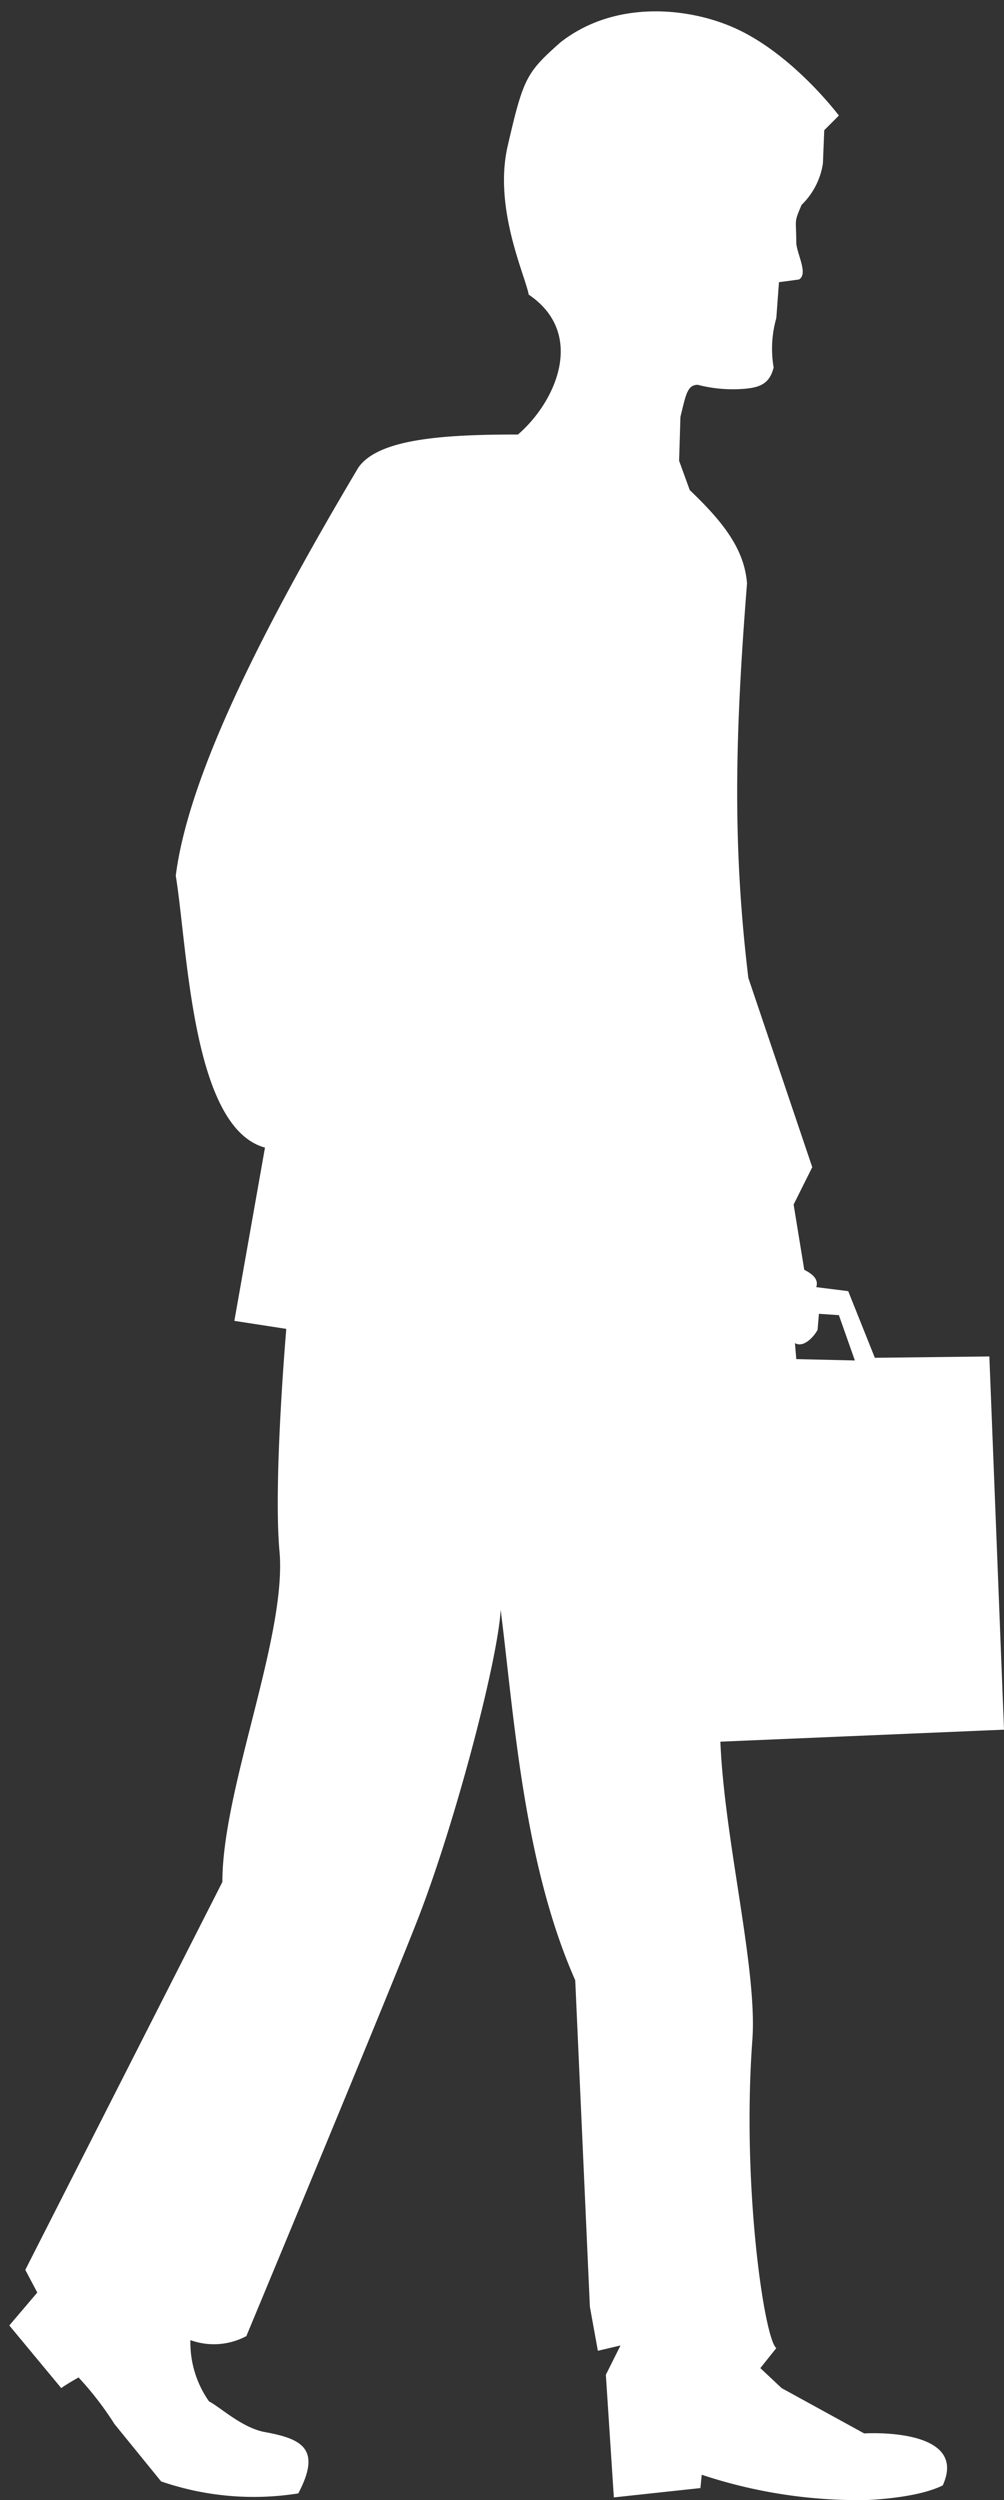 <svg id="Слой_1" data-name="Слой 1" xmlns="http://www.w3.org/2000/svg" viewBox="0 0 75.4 187.58"><rect x="0" y="0" width="75.4" height="187.58" fill="#333333" stroke="none"/><defs><style>.cls-1{fill:#fff;fill-rule:evenodd;}</style></defs><g id="Слой_1-2" data-name="Слой 1"><path class="cls-1" d="M61.5,98.57l1.5.1,1.2,3.4-4.4-.1-.1-1.2c.7.4,1.5-.6,1.7-1ZM39.7,22.07c-.3-1.5-2.6-6.4-1.6-11,1.2-5.2,1.4-5.6,4-7.9,4.1-3.2,9.6-2.6,13-1.1C59.5,4,63,8.67,63,8.67l-1.1,1.1-.1,2.5a5.48,5.48,0,0,1-1.6,3.1c-.6,1.4-.4,1-.4,2.9.1.9.9,2.3.2,2.7l-1.5.2-.2,2.7a8.34,8.34,0,0,0-.2,3.7c-.3,1.2-1,1.5-2.2,1.6a10.49,10.49,0,0,1-3.5-.3c-.8,0-.9.8-1.3,2.4l-.1,3.3.8,2.2c2.3,2.2,4.1,4.3,4.3,7-.9,11.4-1.1,19.6.1,29.6L61,87.57l-1.4,2.8.8,4.9c.6.3,1.1.7.9,1.3l2.4.3,2,5,8.6-.1,1.1,28-21.3.9c.3,7.4,2.8,17.1,2.4,22.4-.8,10.9.9,22.4,1.8,23.1l-1.2,1.5,1.6,1.5,6.2,3.4s7.9-.5,5.9,3.9c-2,1-5.8,1.1-5.8,1.1a37.3,37.3,0,0,1-12.3-1.9l-.1,1-6.5.7-.6-9.2,1.1-2.2-1.7.4-.6-3.3-1.1-24.5c-3.9-8.8-4.6-19.9-5.6-27.8-.2,3.7-3.3,15.6-6.1,22.9-2,5.2-13,31.6-13,31.6a5.19,5.19,0,0,1-4.2.3,7.65,7.65,0,0,0,1.4,4.6c.8.4,2.5,2,4.2,2.3,2.7.5,4.3,1.2,2.5,4.6a21.36,21.36,0,0,1-10.3-.9l-3.5-4.3a24,24,0,0,0-2.7-3.5s-.9.5-1.3.8l-3.9-4.7L2.8,172l-.9-1.7,14.8-29.1c0-7,4.8-18.3,4.3-24.7-.5-5.2.5-16.8.5-16.8l-3.9-.6,2.3-13c-5.5-1.5-5.8-14.9-6.7-20.4,1-7.9,7.1-19.5,13.7-30.6,1.5-2.2,6.5-2.5,12-2.5,2.9-2.5,5.1-7.6.8-10.5Z"/></g></svg>
